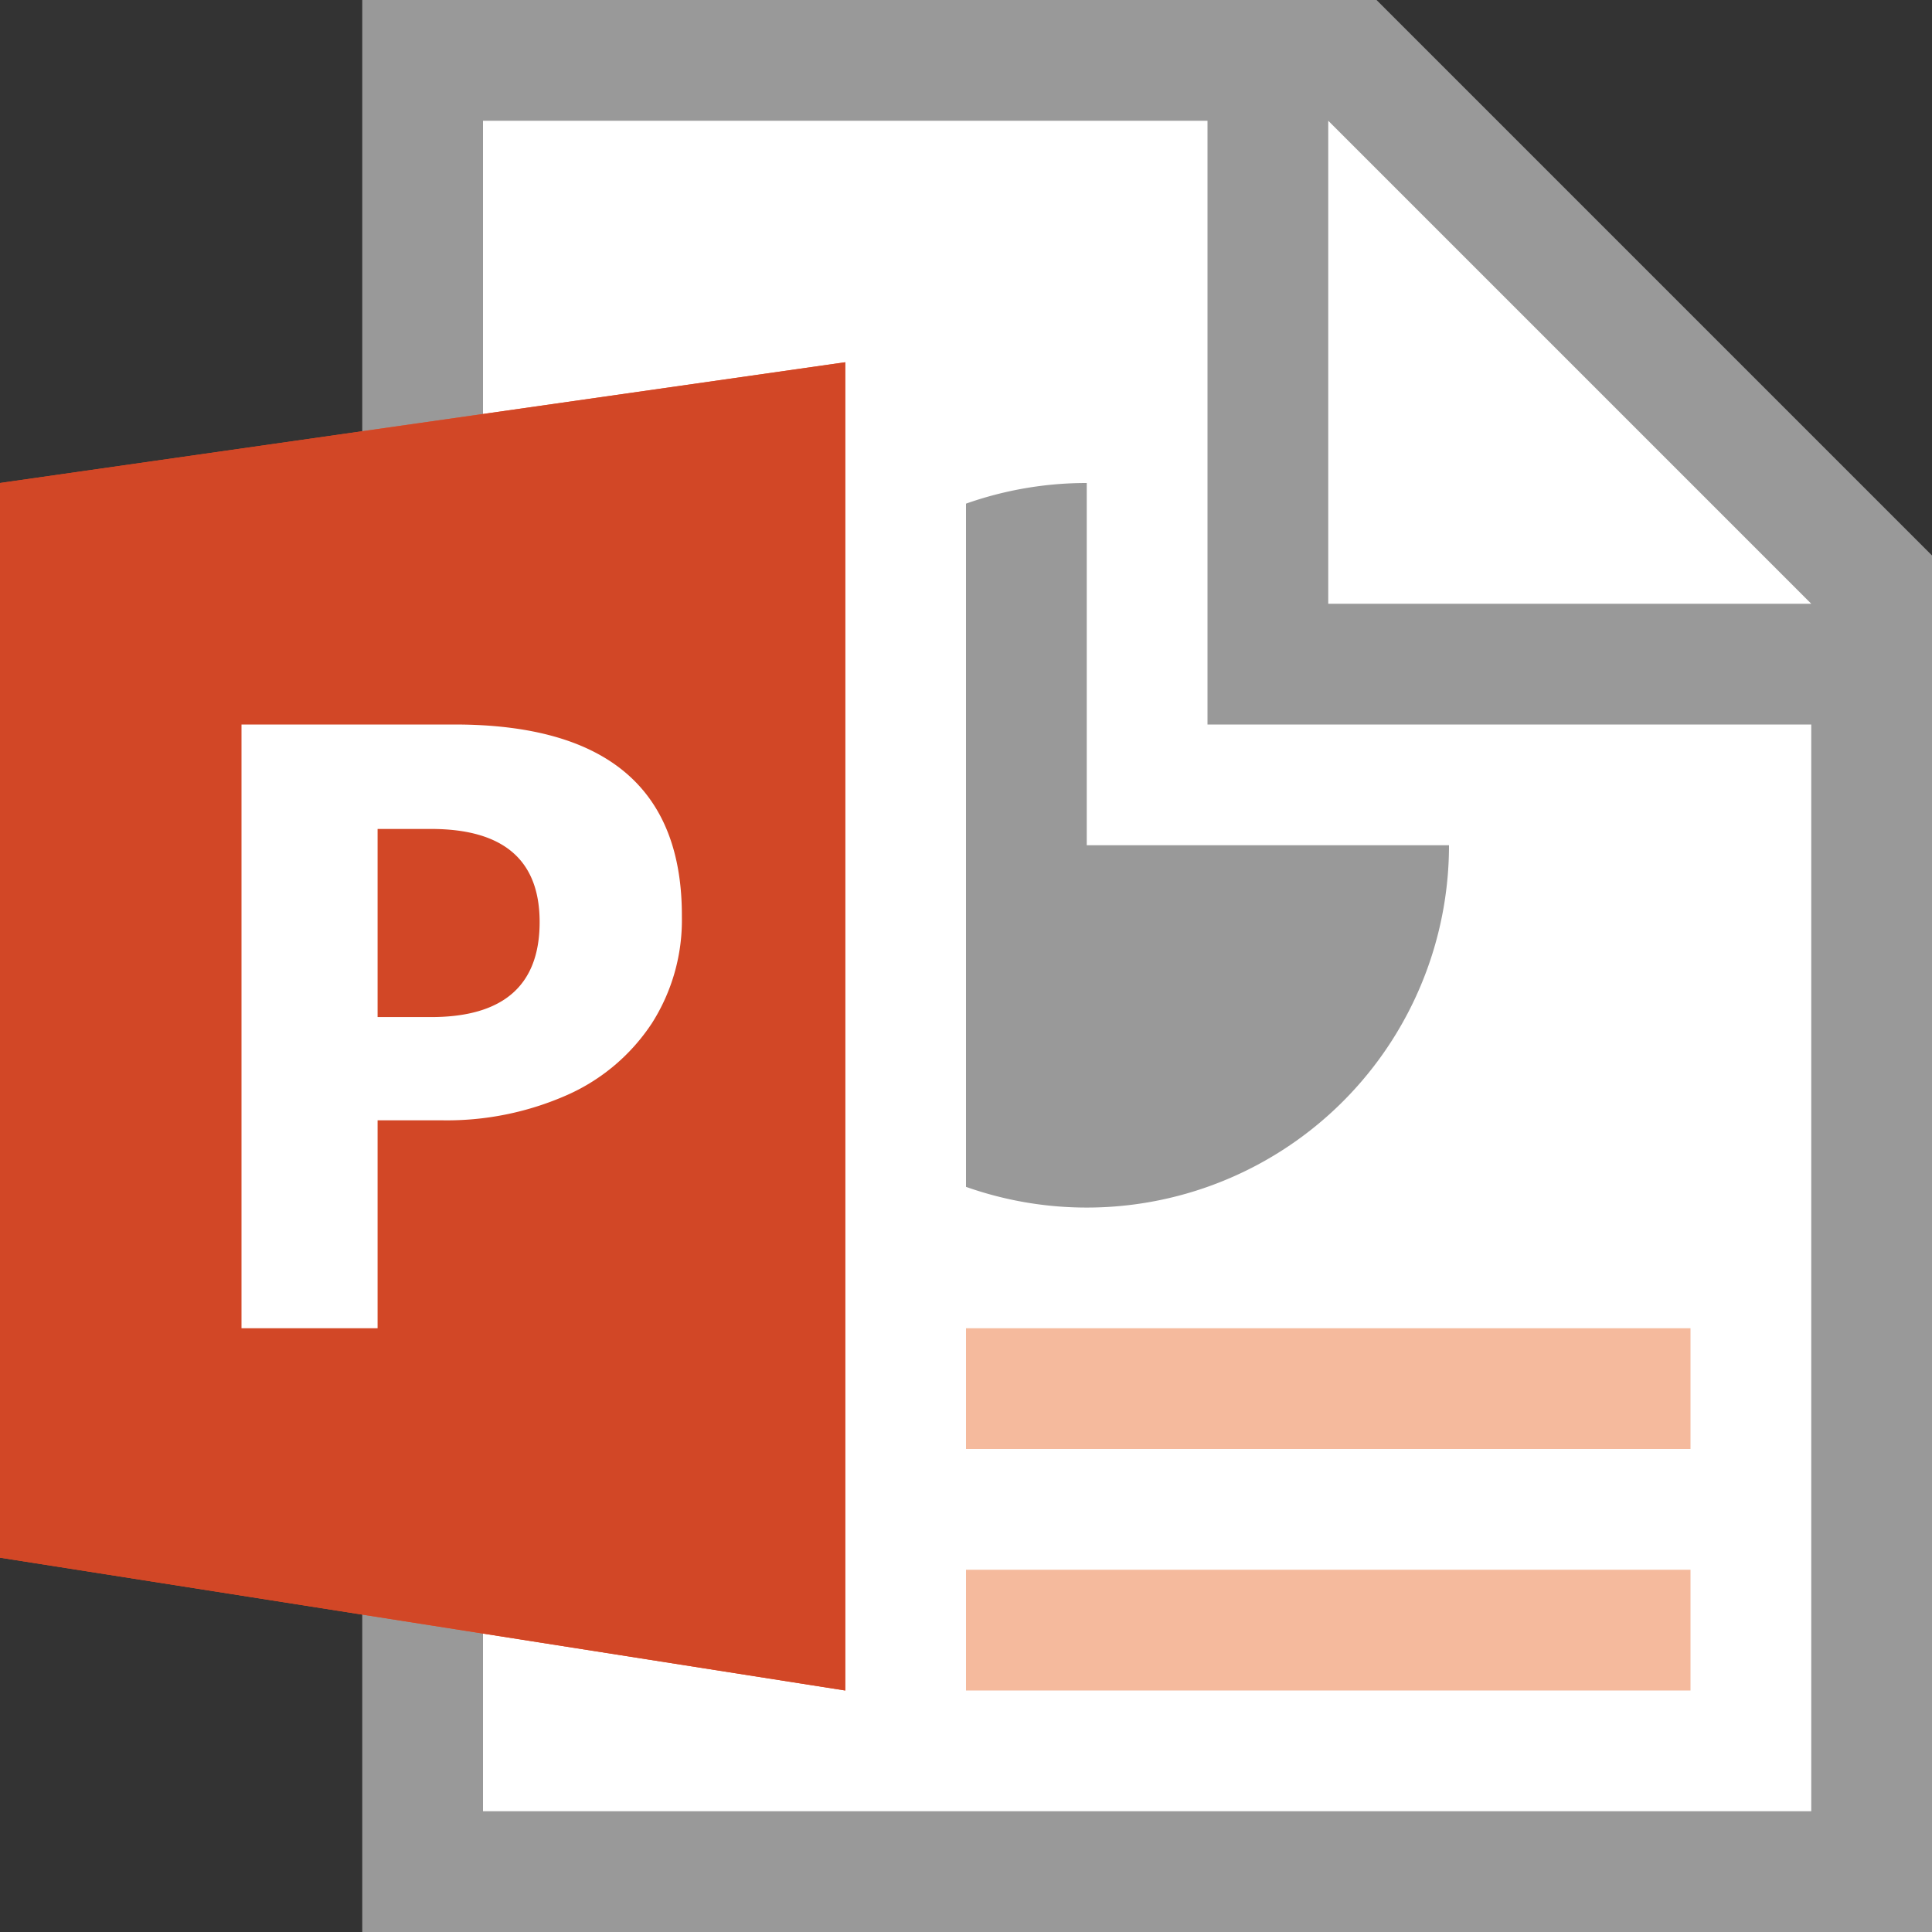 <svg xmlns="http://www.w3.org/2000/svg" width="16" height="16" viewBox="0 0 16 16"><rect x="0" y="0" width="16" height="16" fill="#333333" stroke="none"/><rect width="16" height="16" fill="none"/><polygon points="11.193 0.5 3.457 0.5 3.467 4.01 0.5 4.434 0.5 12.473 3.492 12.943 3.499 15.5 15.5 15.5 15.5 4.807 11.193 0.5" fill="#fff"/><rect x="8" y="11" width="6" height="1" fill="#f5ba9d"/><rect x="8" y="13" width="6" height="1" fill="#f5ba9d"/><path d="M9,7V4a2.994,2.994,0,0,0-1,.171V9.829A3,3,0,0,0,12,7Z" fill="#999"/><path d="M11.4,0H3V4.571l1-.143V1h6V6h5v9H4V12.529l-1-.157V16H16V4.6ZM11,5V1l4,4Z" fill="#999"/><path d="M7,14V3L0,4v8.9Z" fill="#f04e23"/><path d="M3.764,6H2v5H3.127V9.278h.537A2.461,2.461,0,0,0,4.7,9.067a1.63,1.63,0,0,0,.7-.595,1.589,1.589,0,0,0,.247-.879Q5.654,6,3.764,6Zm-.2,2.423H3.127V6.865h.442q.9,0,.9.771Q4.469,8.423,3.569,8.423Z" fill="#f04e23"/><path d="M7,14V3L0,4v8.9Z" fill="#d24726"/><path d="M3.764,6H2v5H3.127V9.278h.537A2.461,2.461,0,0,0,4.7,9.067a1.63,1.63,0,0,0,.7-.595,1.589,1.589,0,0,0,.247-.879Q5.654,6,3.764,6Zm-.2,2.423H3.127V6.865h.442q.9,0,.9.771Q4.469,8.423,3.569,8.423Z" fill="#fff"/></svg>